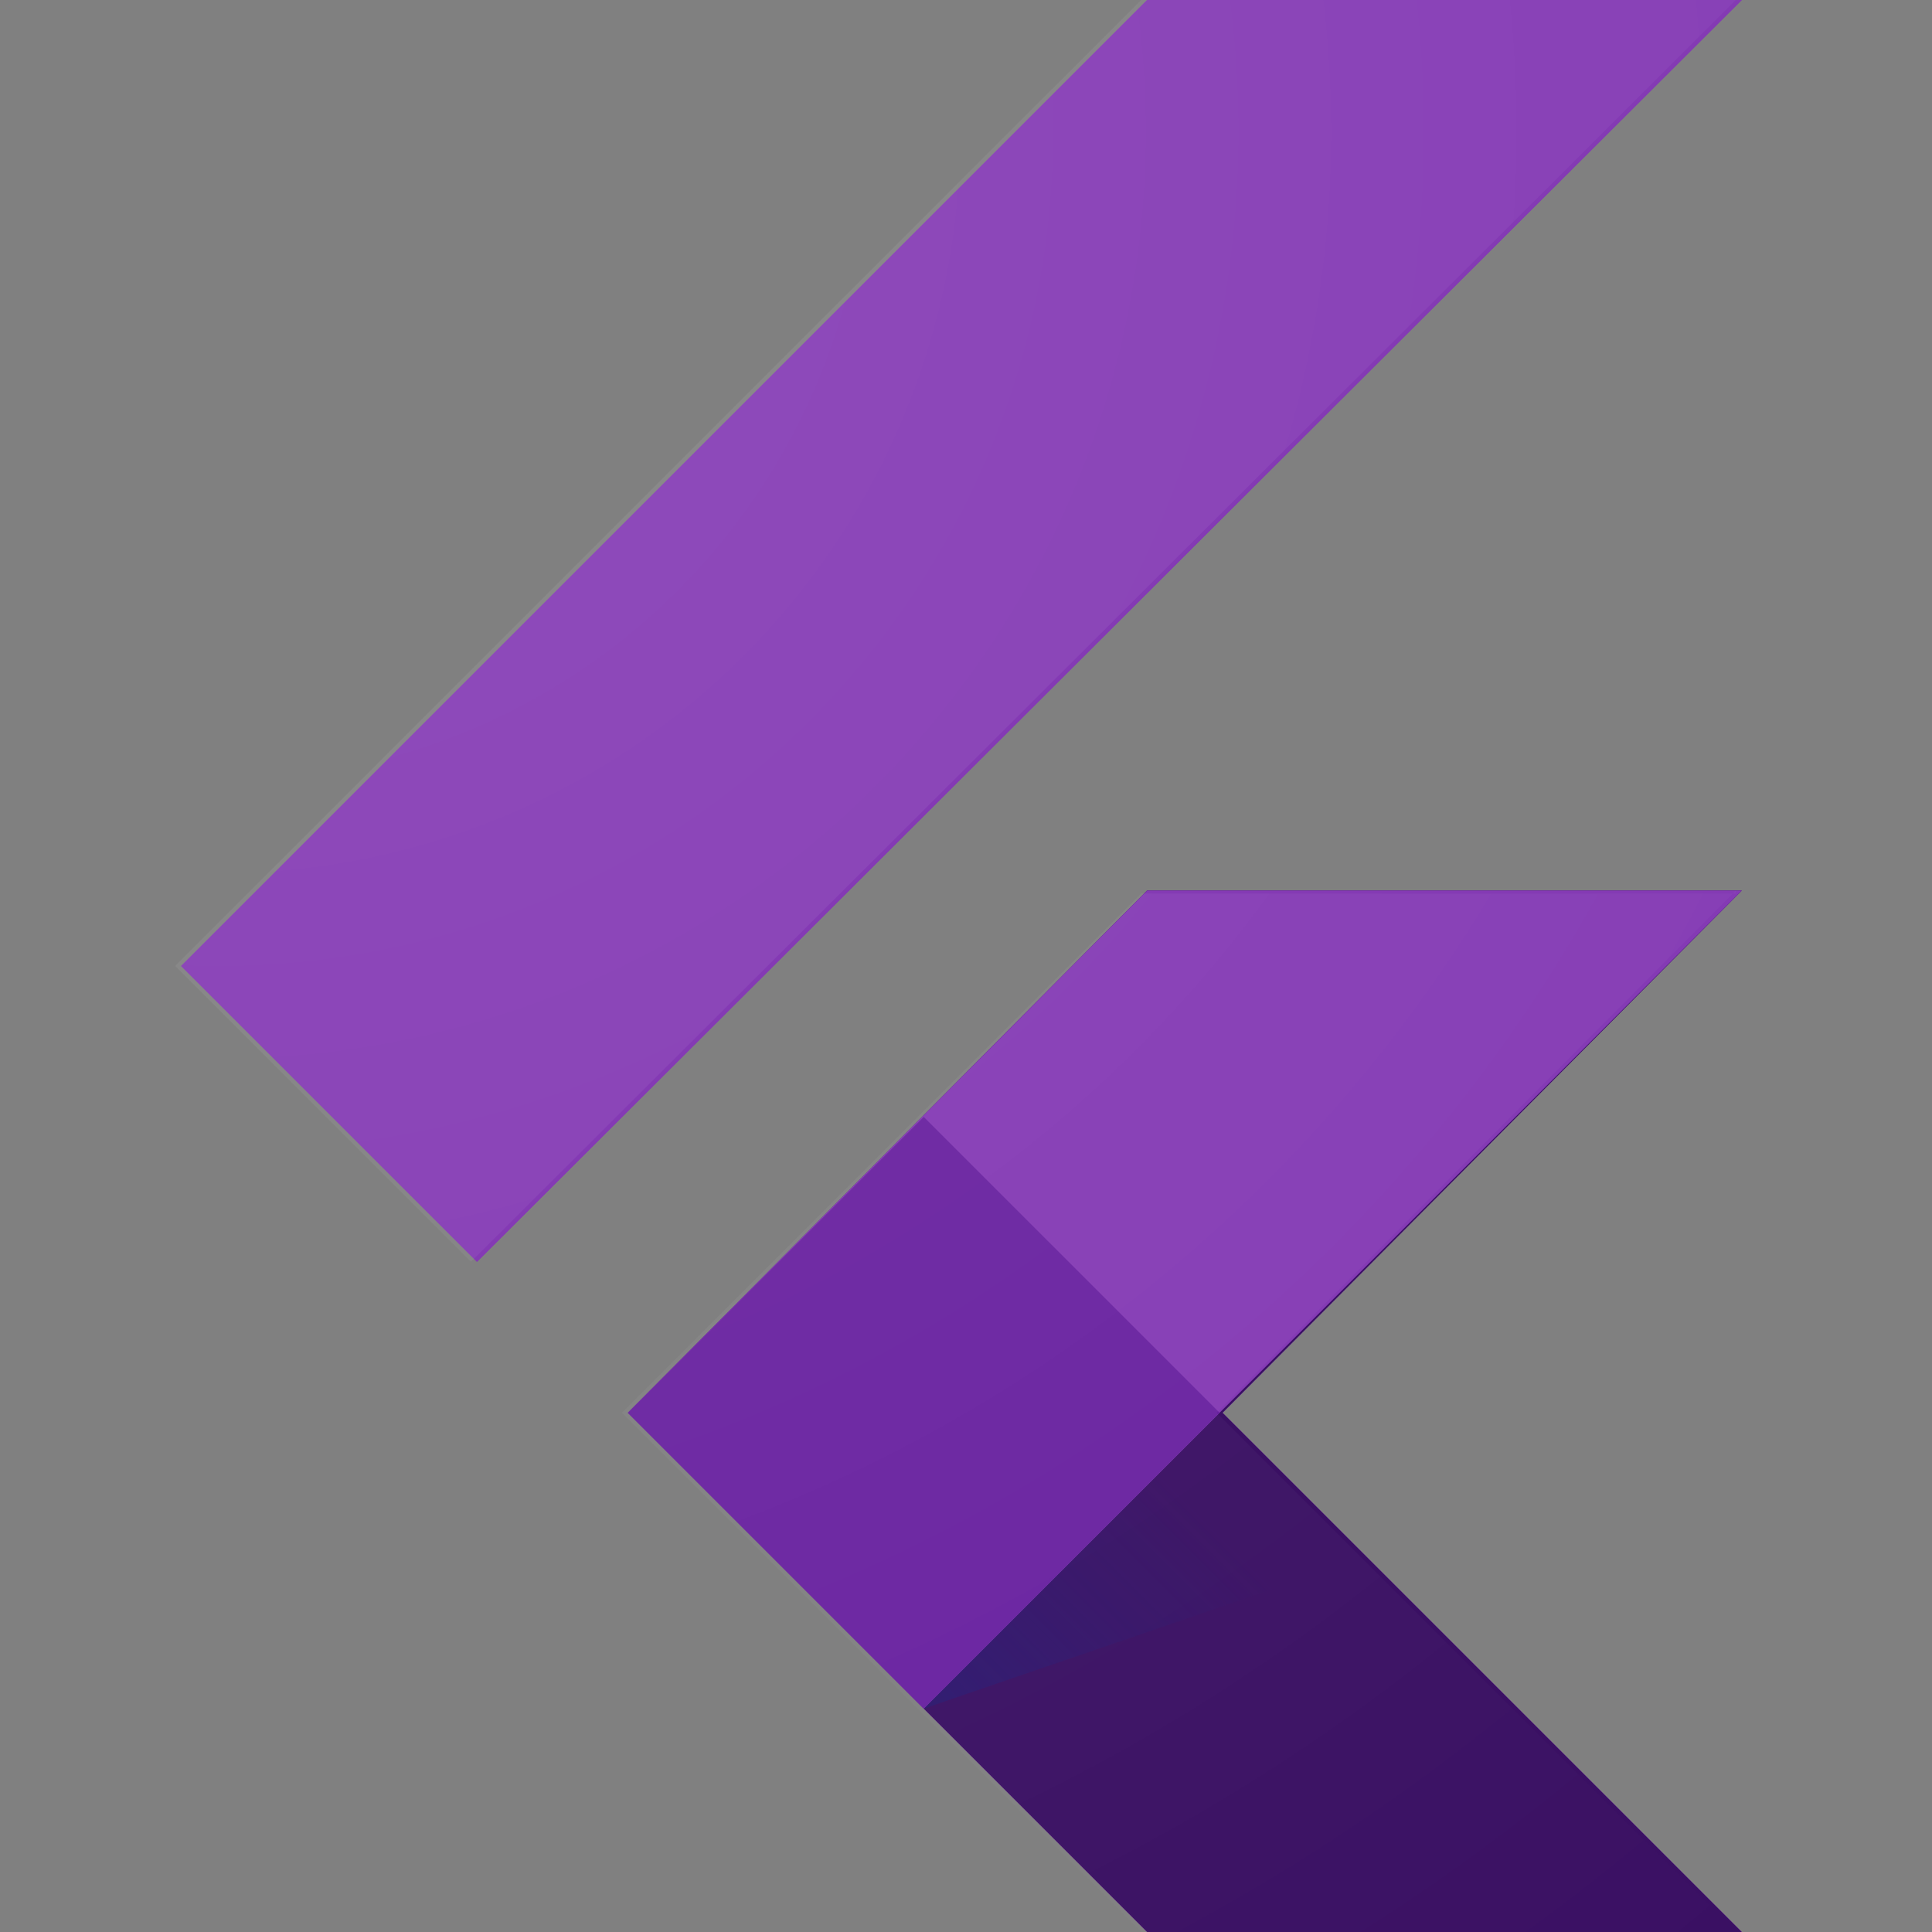 <?xml version="1.0" encoding="utf-8"?>
<!-- Generator: Adobe Illustrator 27.4.1, SVG Export Plug-In . SVG Version: 6.00 Build 0)  -->
<svg version="1.1" xmlns="http://www.w3.org/2000/svg" xmlns:xlink="http://www.w3.org/1999/xlink" x="0px" y="0px"
	 viewBox="0 0 64 64" style="enable-background:new 0 0 64 64;" xml:space="preserve">
<rect x="0" y="0" width="64" height="64" fill="#808080" stroke="none"/>
<style type="text/css">
	.st0{clip-path:url(#SVGID_00000060753259023136864340000002782110940793716398_);fill:#843AB4;}
	.st1{fill:#3A1063;}
	.st2{clip-path:url(#SVGID_00000018195625788247327320000009530109179377798793_);}
	.st3{fill:#843AB4;}
	
		.st4{clip-path:url(#SVGID_00000156584035086059078230000014286189713730793900_);fill:url(#SVGID_00000143596431079973614420000000476626357509842334_);}
	.st5{clip-path:url(#SVGID_00000127023050673425321900000014534310717173144473_);}
	.st6{fill:#6922A0;}
	.st7{fill:url(#SVGID_00000062189877782424310420000011053330161877432756_);}
</style>
<g id="Layer_5">
	<g>
		<g>
			<defs>
				<path id="SVGID_1_" d="M57.7,29.5L40.5,46.8L57.7,64H38L20.8,46.8L38,29.5H57.7z M38,0L6,32l9.8,9.8L57.7,0C57.7,0,38,0,38,0z"
					/>
			</defs>
			<clipPath id="SVGID_00000130618598916576121450000018136916830718281896_">
				<use xlink:href="#SVGID_1_"  style="overflow:visible;"/>
			</clipPath>
		</g>
		<g>
			<defs>
				<path id="SVGID_00000104669413785878629150000013455259669495723670_" d="M57.7,29.5L40.5,46.8L57.7,64H38L20.8,46.8L38,29.5
					H57.7z M38,0L6,32l9.8,9.8L57.7,0C57.7,0,38,0,38,0z"/>
			</defs>
			<use xlink:href="#SVGID_00000104669413785878629150000013455259669495723670_"  style="overflow:visible;fill:#843AB4;"/>
			<clipPath id="SVGID_00000061466440639479507300000002524218425469235342_">
				<use xlink:href="#SVGID_00000104669413785878629150000013455259669495723670_"  style="overflow:visible;"/>
			</clipPath>
			<path style="clip-path:url(#SVGID_00000061466440639479507300000002524218425469235342_);fill:#843AB4;" d="M38,0h19.7L15.8,41.8
				L6,32L38,0z"/>
		</g>
		<g>
			<defs>
				<path id="SVGID_00000111898565030994116110000004502138208033353897_" d="M57.7,29.5L40.5,46.8L57.7,64H38L20.8,46.8L38,29.5
					H57.7z M38,0L6,32l9.8,9.8L57.7,0C57.7,0,38,0,38,0z"/>
			</defs>
			<clipPath id="SVGID_00000030463844445107471340000000048429031432341150_">
				<use xlink:href="#SVGID_00000111898565030994116110000004502138208033353897_"  style="overflow:visible;"/>
			</clipPath>
		</g>
	</g>
</g>
<g id="Layer_3">
	<polygon class="st1" points="38,29.5 20.8,46.8 38,64 57.7,64 57.7,64 57.7,64 40.5,46.8 57.7,29.5 	"/>
</g>
<g id="Layer_6">
	<g>
		<defs>
			<path id="SVGID_00000074421451117724794800000006655904207873758084_" d="M57.7,29.5L40.5,46.8L57.7,64H38L20.8,46.8L38,29.5
				H57.7z M38,0L6,32l9.8,9.8L57.7,0C57.7,0,38,0,38,0z"/>
		</defs>
		<clipPath id="SVGID_00000019666323753201582730000015355140929817440924_">
			<use xlink:href="#SVGID_00000074421451117724794800000006655904207873758084_"  style="overflow:visible;"/>
		</clipPath>
		<g style="clip-path:url(#SVGID_00000019666323753201582730000015355140929817440924_);">
			<path class="st3" d="M20.8,46.8l9.8,9.8l27.1-27.1H38L20.8,46.8z"/>
		</g>
	</g>
	<g>
		<defs>
			<path id="SVGID_00000123430195613540273770000014045307648650523811_" d="M57.7,29.5L40.5,46.8L57.7,64H38L20.8,46.8L38,29.5
				H57.7z M38,0L6,32l9.8,9.8L57.7,0C57.7,0,38,0,38,0z"/>
		</defs>
		<clipPath id="SVGID_00000075121174172418616750000018201254305690211475_">
			<use xlink:href="#SVGID_00000123430195613540273770000014045307648650523811_"  style="overflow:visible;"/>
		</clipPath>
		
			<linearGradient id="SVGID_00000125574328857381611880000007115371215129150633_" gradientUnits="userSpaceOnUse" x1="3871.493" y1="-2305.473" x2="3990.508" y2="-2186.459" gradientTransform="matrix(6.161500e-02 0 0 -6.161500e-02 -205.06 -83.54)">
			<stop  offset="0" style="stop-color:#1A237E;stop-opacity:0.4"/>
			<stop  offset="1" style="stop-color:#1A237E;stop-opacity:0"/>
		</linearGradient>
		
			<path style="clip-path:url(#SVGID_00000075121174172418616750000018201254305690211475_);fill:url(#SVGID_00000125574328857381611880000007115371215129150633_);" d="
			M45.2,51.6l-4.8-4.8l-9.8,9.8L45.2,51.6z"/>
	</g>
</g>
<g id="Layer_4">
	<g>
		<defs>
			<path id="SVGID_00000112607710300065552520000000538465996623253137_" d="M57.7,29.5L40.4,46.8L57.7,64H38L20.8,46.8L38,29.5
				H57.7z M38,0L6,32l9.8,9.8L57.7,0C57.7,0,38,0,38,0z"/>
		</defs>
		<clipPath id="SVGID_00000052105514067839380820000008523511788975296899_">
			<use xlink:href="#SVGID_00000112607710300065552520000000538465996623253137_"  style="overflow:visible;"/>
		</clipPath>
		<g style="clip-path:url(#SVGID_00000052105514067839380820000008523511788975296899_);">
			<path class="st6" d="M20.8,46.8l9.8-9.8l9.8,9.8l-9.8,9.8L20.8,46.8z"/>
		</g>
	</g>
</g>
<g id="Layer_7">
	
		<radialGradient id="SVGID_00000088110395110700065120000013494350183480510887_" cx="21681.959" cy="8986.565" r="5082.889" gradientTransform="matrix(1.540375e-02 0 0 1.540375e-02 -326.735 -134.065)" gradientUnits="userSpaceOnUse">
		<stop  offset="0" style="stop-color:#FFFFFF;stop-opacity:0.1"/>
		<stop  offset="1" style="stop-color:#FFFFFF;stop-opacity:0"/>
	</radialGradient>
	<path style="fill:url(#SVGID_00000088110395110700065120000013494350183480510887_);" d="M57.5,29.5L40.3,46.8L57.5,64H37.8
		L20.6,46.8l17.2-17.2H57.5z M37.8,0l-32,32l9.8,9.8L57.5,0C57.5,0,37.8,0,37.8,0z"/>
</g>
</svg>
